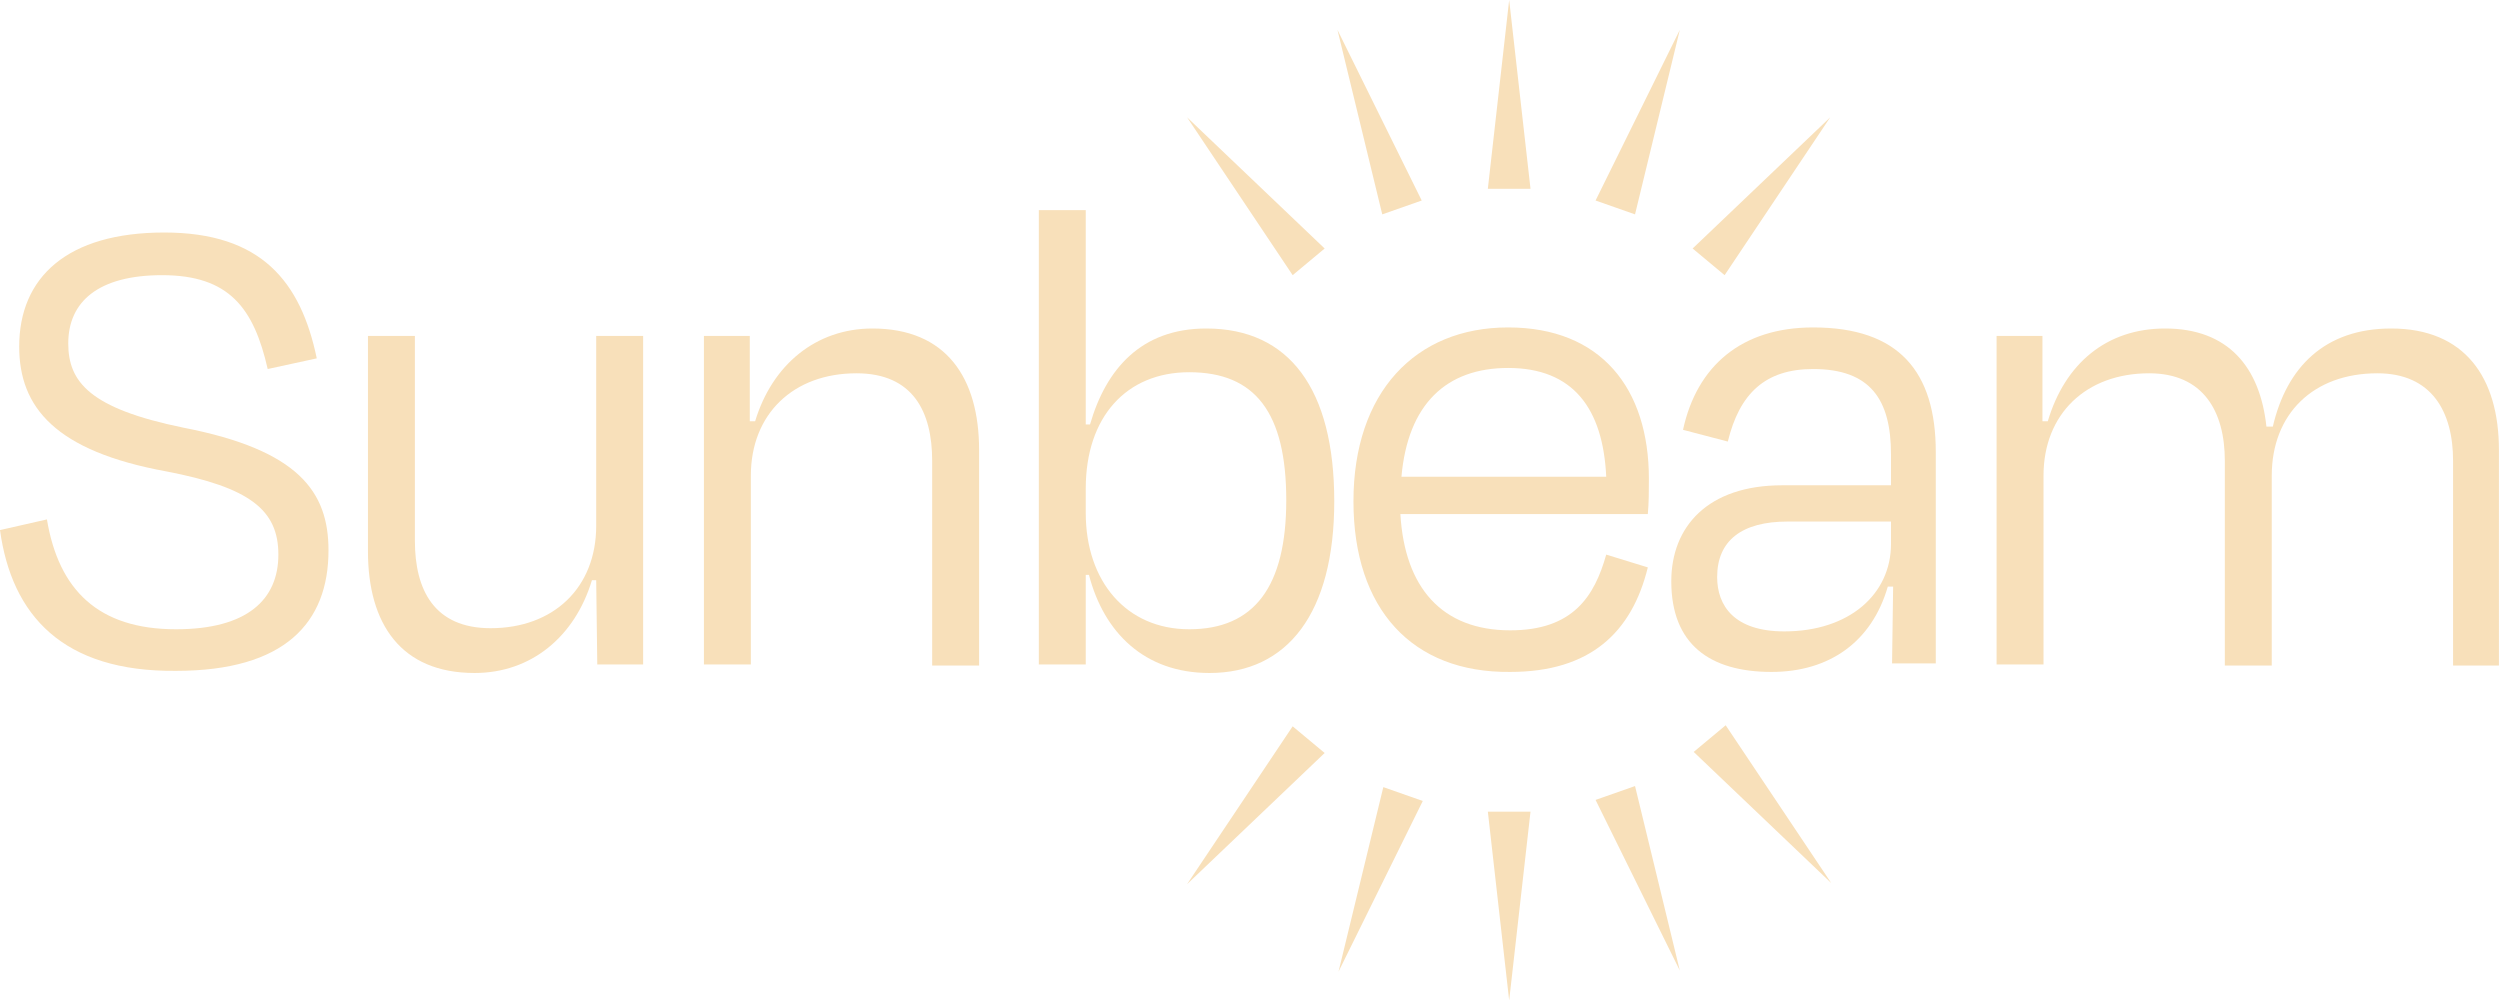 <?xml version="1.0" encoding="utf-8"?>
<!-- Generator: Adobe Illustrator 24.2.1, SVG Export Plug-In . SVG Version: 6.00 Build 0)  -->
<svg version="1.1" id="Layer_1" xmlns="http://www.w3.org/2000/svg" xmlns:xlink="http://www.w3.org/1999/xlink" x="0px" y="0px"
	 viewBox="0 0 234.4 93.8" style="enable-background:new 0 0 234.4 93.8;" xml:space="preserve">
<style type="text/css">
	.st0{fill:#F8E0BA;}
</style>
<path class="st0" d="M139.5,17.7l2-17.7l2,17.7H139.5z"/>
<path class="st0" d="M149.6,18.8l7.9-16l-4.2,17.3L149.6,18.8z"/>
<path class="st0" d="M158.7,23.3L171.6,11l-9.9,14.8L158.7,23.3z"/>
<path class="st0" d="M161.8,68l9.9,14.8l-12.9-12.3L161.8,68z"/>
<path class="st0" d="M153.3,73.7l4.2,17.3l-7.9-16L153.3,73.7z"/>
<path class="st0" d="M143.5,76.1l-2,17.7l-2-17.7H143.5z"/>
<path class="st0" d="M133.4,75.1l-7.9,16l4.2-17.3L133.4,75.1z"/>
<path class="st0" d="M124.2,70.6l-12.9,12.3l9.9-14.8L124.2,70.6z"/>
<path class="st0" d="M121.2,25.8L111.3,11l12.9,12.3L121.2,25.8z"/>
<path class="st0" d="M129.6,20.1l-4.2-17.3l7.9,16L129.6,20.1z"/>
<path class="st0" d="M0,49.7l4.4-1C5.5,55.3,9.2,59,16.5,59c6.7,0,9.6-2.8,9.6-7c0-4.2-2.7-6.3-10.5-7.8c-10.4-1.9-13.8-6-13.8-11.7
	c0-6.5,4.5-10.7,13.6-10.7s12.8,4.6,14.3,11.8l-4.6,1c-1.3-5.7-3.6-8.8-9.9-8.8c-6,0-8.8,2.5-8.8,6.4c0,3.6,2,6.1,10.8,7.9
	c10.8,2.1,13.6,6,13.6,11.5c0,6.8-4.1,11.3-14.3,11.3C5.9,63,1.1,57.7,0,49.7z"/>
<path class="st0" d="M55.9,54.4h-0.4c-1.6,5.3-5.7,8.7-11,8.7c-6.9,0-10-4.6-10-11.4V31.5h4.4v19.2c0,4.6,1.8,8.2,7.1,8.2
	c5.9,0,9.9-3.8,9.9-9.6V31.5h4.4v30.8h-4.3L55.9,54.4z"/>
<path class="st0" d="M70.4,62.3H66V31.5h4.3v8h0.5c1.6-5.3,5.7-8.7,11-8.7c6.9,0,10,4.6,10,11.4v20.2h-4.4V43.2
	c0-4.6-1.8-8.2-7.1-8.2c-5.9,0-9.9,3.8-9.9,9.6V62.3z"/>
<path class="st0" d="M101.8,39.8h0.4c1.5-5.2,4.8-9,10.9-9c7.8,0,12,5.7,12,16.2s-4.4,16.1-11.7,16.1c-6.1,0-9.9-3.8-11.3-9.2h-0.3
	v8.4h-4.4V19.7h4.4L101.8,39.8z M120.6,46.9c0-8.2-2.9-12-9.1-12c-5.9,0-9.7,4.2-9.7,10.9v2.3c0,6.4,3.8,10.9,9.7,10.9
	C117.6,59,120.6,55,120.6,46.9L120.6,46.9z"/>
<path class="st0" d="M126.9,47c0-10.2,5.8-16.3,14.5-16.3s13.2,5.7,13.2,14.2c0,1.1,0,2.2-0.1,3.3h-23.2c0.4,6.9,3.9,10.9,10.3,10.9
	c5.9,0,7.9-3.2,9-7.1l3.9,1.2c-1.5,6.1-5.4,9.8-12.9,9.8C132.4,63.1,126.9,57.1,126.9,47z M131.4,44.7h19.2
	c-0.3-6.4-3.1-10.2-9.2-10.2C135.6,34.5,132,37.9,131.4,44.7z"/>
<path class="st0" d="M177.5,55H177c-1.5,5.2-5.5,8-10.9,8c-5.8,0-9.4-2.6-9.4-8.5c0-5.1,3.4-9,10.4-9h10.2v-2.9c0-5.1-1.9-8-7.3-8
	c-4.5,0-6.9,2.3-8,6.8l-4.2-1.1c1.3-6,5.5-9.6,12.2-9.6c8,0,11.5,4.1,11.5,11.7v19.8h-4.1L177.5,55z M177.3,51v-2.1h-9.7
	c-4.3,0-6.6,1.8-6.6,5.2c0,2.7,1.6,5.1,6.3,5.1C173.4,59.2,177.3,55.7,177.3,51z"/>
<path class="st0" d="M191.6,62.3h-4.4V31.5h4.3v8h0.5c1.6-5.4,5.5-8.7,11-8.7c5.9,0,8.9,3.6,9.5,9.2h0.6c1.3-5.6,4.9-9.2,11.1-9.2
	c6.9,0,10.1,4.6,10.1,11.4v20.2H230V43.2c0-4.6-2-8.2-7.1-8.2c-6,0-9.9,3.8-9.9,9.6v17.8h-4.4V43.2c0-4.6-2-8.2-7.1-8.2
	c-5.9,0-9.9,3.8-9.9,9.6L191.6,62.3z"/>
</svg>
